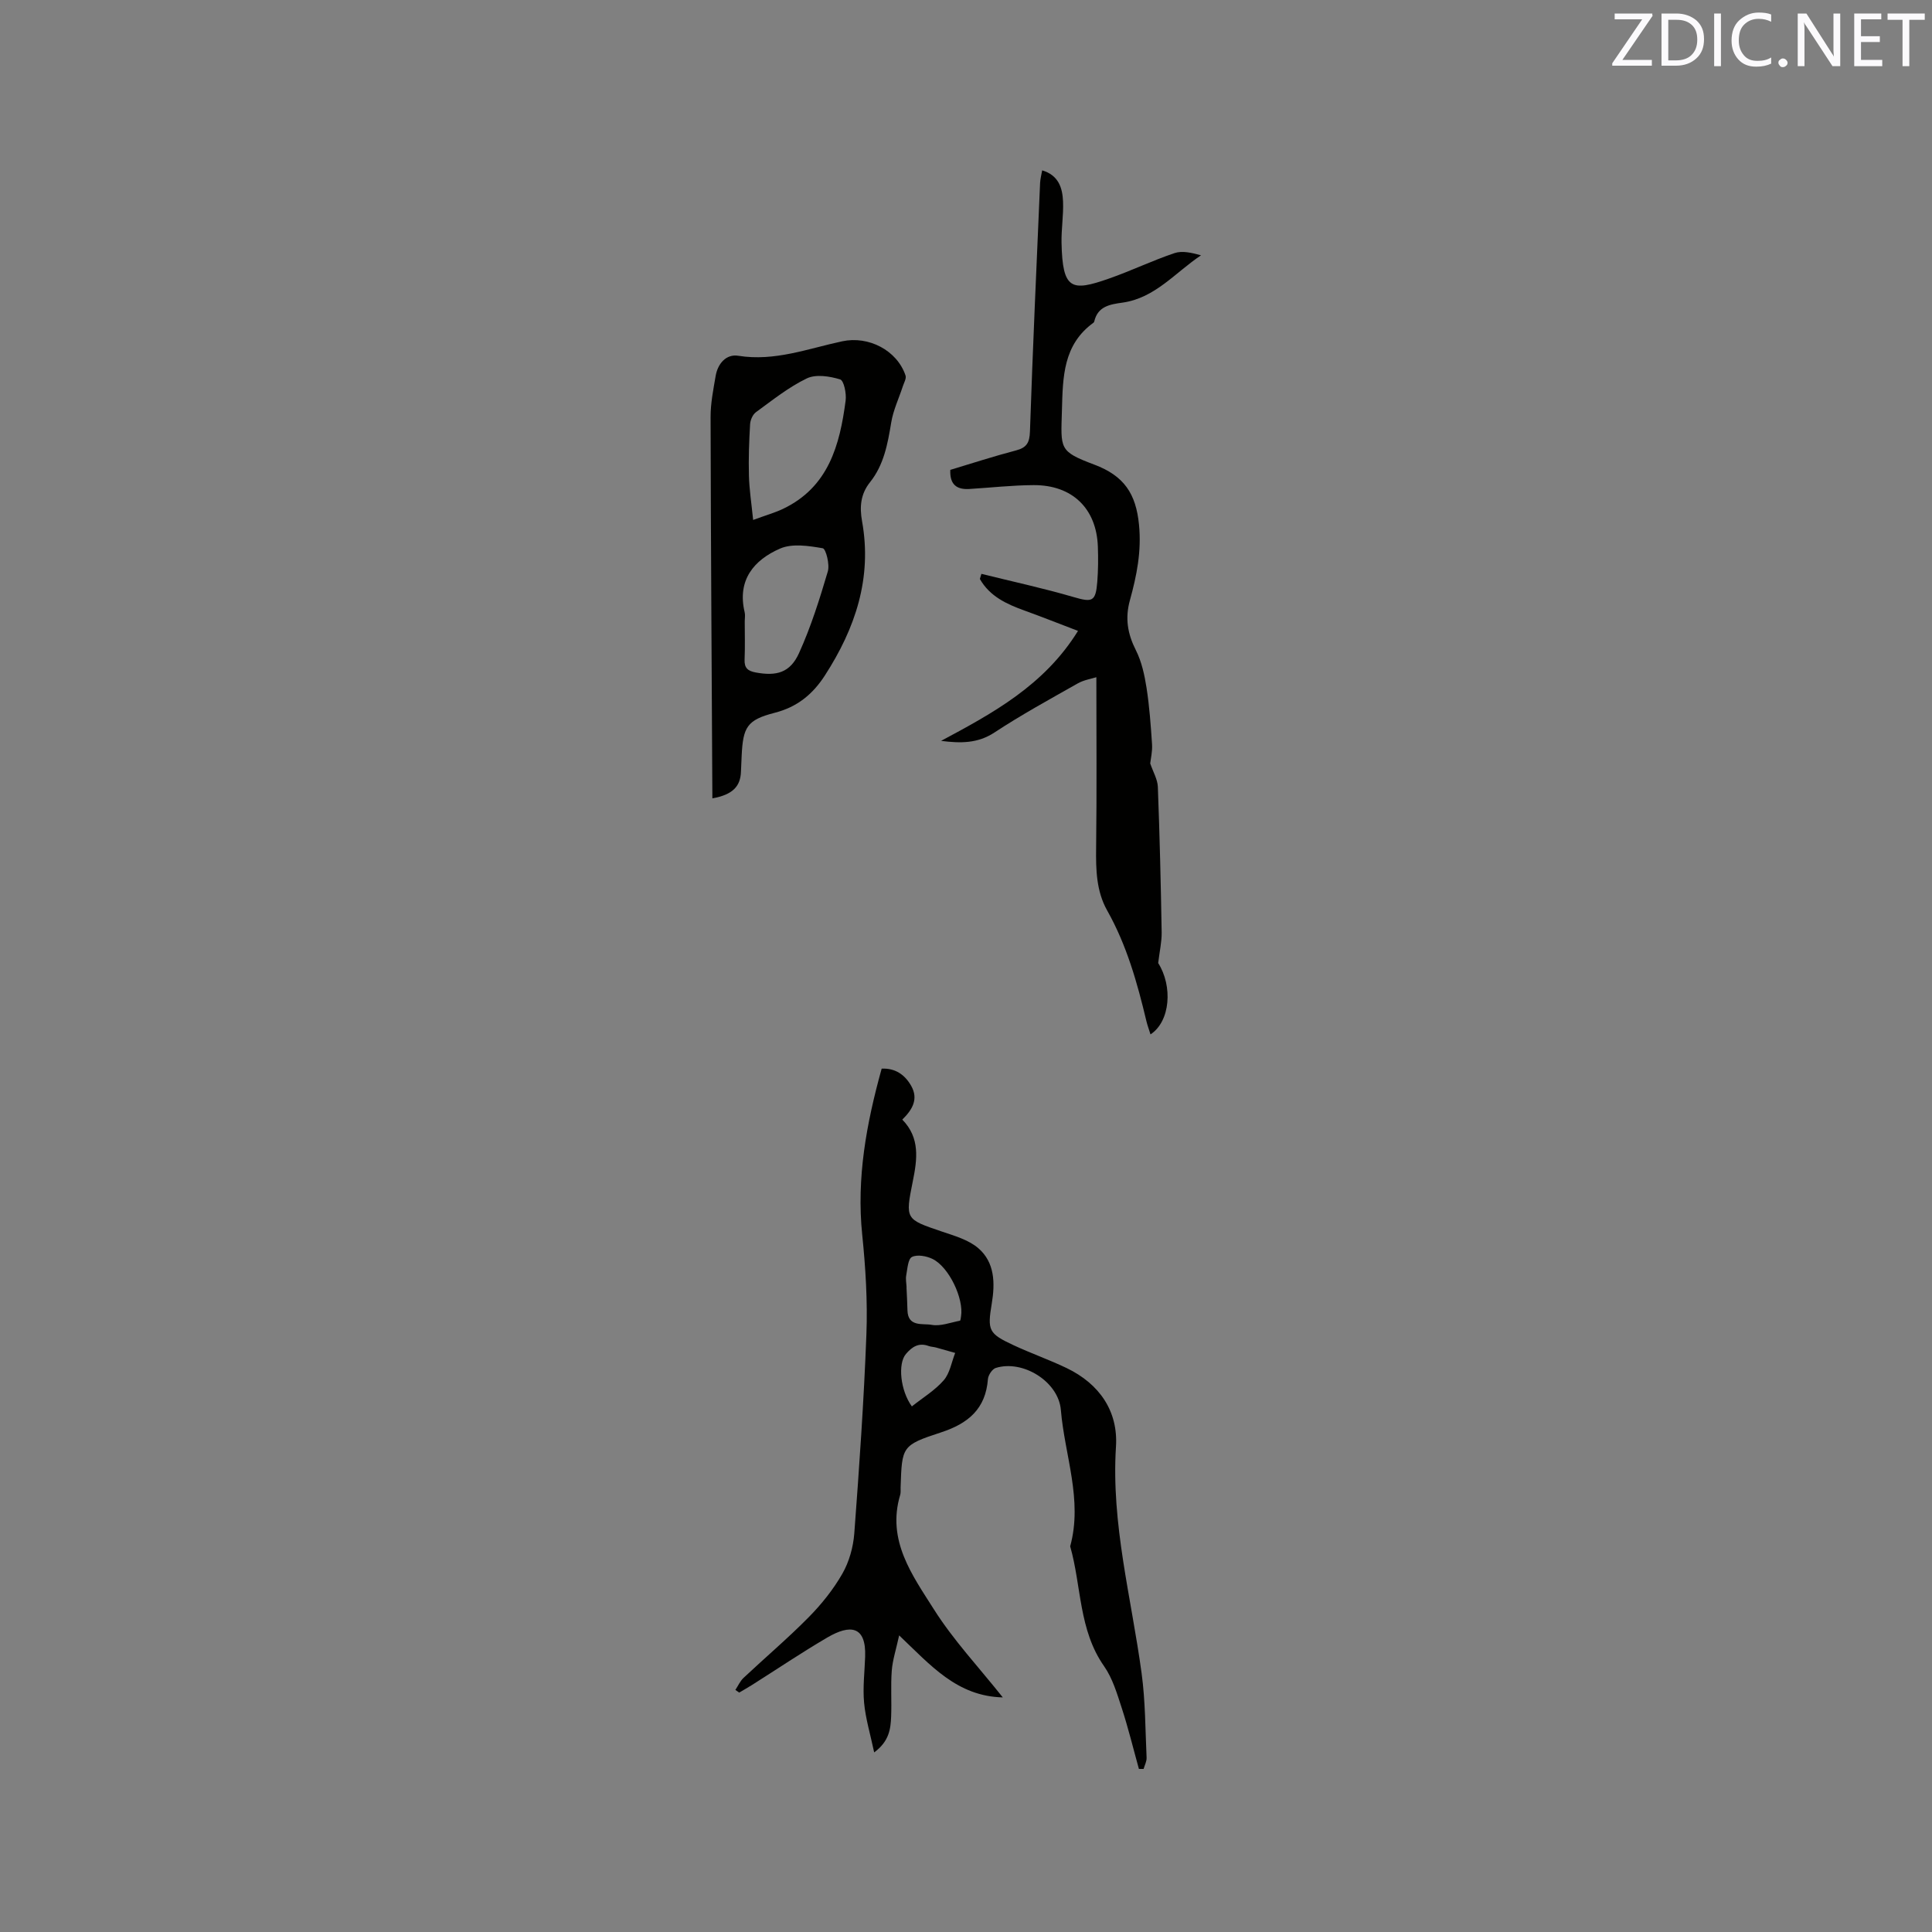 <svg enable-background="new 0 0 400 400" viewBox="0 0 400 400" xmlns="http://www.w3.org/2000/svg"><rect x="0" y="0" width="400" height="400" fill="#808080" stroke="none"/><path d="m207.62 351.43c-9.49-.24-14.92-6.63-21.46-12.84-.64 2.93-1.36 5.1-1.53 7.3-.24 3.16 0 6.36-.13 9.54-.11 2.51-.38 5.06-3.51 7.39-.81-3.82-1.79-7.03-2.09-10.3-.29-3.14.11-6.35.22-9.52.23-6.44-3.14-6.71-7.8-3.99-5.3 3.1-10.4 6.54-15.6 9.83-.88.55-1.78 1.06-2.67 1.59-.27-.18-.54-.37-.8-.55.56-.84.98-1.83 1.7-2.5 4.48-4.21 9.19-8.2 13.5-12.57 2.65-2.69 5.09-5.74 6.96-9.01 1.4-2.45 2.24-5.47 2.46-8.3 1.03-13.74 1.99-27.49 2.51-41.25.26-6.86-.17-13.8-.87-20.64-1.2-11.73.87-22.99 4.03-34.36 2.8-.13 4.8 1.24 6.12 3.58 1.51 2.68.3 4.87-1.85 6.97 3.71 3.78 3.1 8.22 2.17 12.8-1.59 7.88-1.49 7.82 5.94 10.35 2.65.9 5.58 1.72 7.62 3.47 3.43 2.95 3.5 7.24 2.79 11.5-.93 5.54-.63 6.19 4.47 8.57 3.64 1.7 7.45 3.03 11.07 4.77 6.75 3.26 10.65 8.9 10.18 16.25-1.02 16.02 3.2 31.33 5.31 46.94.78 5.75.76 11.62 1.03 17.44.04.77-.4 1.57-.62 2.35-.32 0-.65 0-.97 0-1.17-4.21-2.2-8.46-3.55-12.6-.97-2.98-1.9-6.15-3.66-8.67-5.28-7.52-4.67-16.56-7.02-24.82 2.64-9.63-1.15-18.84-1.93-28.24-.49-5.87-7.88-10.45-13.48-8.69-.73.23-1.55 1.47-1.62 2.3-.47 6.18-4.08 9.2-9.71 11.04-8.16 2.67-8.08 2.92-8.37 11.38-.02.53.06 1.09-.09 1.58-2.81 9.39 2.5 16.6 6.98 23.67 4.03 6.38 9.31 12 14.27 18.24zm-19.92-84.89c-.01 0-.02 0-.02 0 .07 1.58.17 3.17.2 4.75.09 3.52 3.18 2.67 4.98 3 1.84.35 3.92-.48 5.88-.85.13-.02.18-.57.23-.88.61-3.68-2.49-10.25-5.9-11.91-1.25-.61-3.16-.96-4.26-.41-.82.41-.93 2.43-1.18 3.77-.16.81.03 1.68.07 2.53zm1.09 24.64c2.24-1.78 4.76-3.3 6.6-5.41 1.27-1.46 1.61-3.74 2.37-5.66-1.32-.37-2.64-.76-3.96-1.12-.51-.14-1.06-.14-1.55-.32-2.03-.74-3.41.16-4.68 1.65-1.72 1.99-1.18 7.55 1.22 10.86z" fill="#010100"/><path d="m196.75 97.28c4.49-1.35 9-2.82 13.59-4.02 2.23-.58 2.82-1.61 2.9-3.92.58-17.16 1.36-34.31 2.1-51.46.04-.82.26-1.63.43-2.61 3.41 1.01 4.2 3.64 4.32 6.43.12 2.85-.37 5.72-.31 8.57.2 9.76 2.07 10.12 9.78 7.42 4.59-1.6 8.99-3.73 13.59-5.28 1.61-.55 3.56-.09 5.51.45-5.36 3.57-9.51 8.86-16.29 9.8-2.58.36-5.08.76-5.81 3.87-.02.1-.08.22-.15.27-6.33 4.57-6.36 11.28-6.55 18.17-.22 7.98-.68 8.45 6.69 11.22 6.17 2.32 8.64 6 9.27 12.46.54 5.51-.48 10.54-1.88 15.61-1.04 3.75-.49 6.95 1.23 10.36 1.2 2.37 1.79 5.13 2.21 7.79.6 3.87.88 7.79 1.14 11.71.09 1.46-.27 2.95-.38 3.94.62 1.81 1.52 3.31 1.58 4.85.38 10.04.62 20.09.79 30.14.03 1.91-.42 3.83-.72 6.34 3.03 4.77 2.54 12.06-1.59 14.77-.29-.94-.62-1.81-.84-2.71-1.89-7.94-4.08-15.75-8.13-22.94-2.25-3.99-2.35-8.45-2.29-12.97.15-11.64.05-23.28.05-35.33-1.03.33-2.58.56-3.85 1.28-5.81 3.29-11.68 6.5-17.24 10.16-3.49 2.3-7.06 2.25-11.06 1.74 10.7-5.73 21.36-11.48 28.35-22.77-3.84-1.46-7.42-2.89-11.05-4.2-3.72-1.34-7.22-2.94-9.27-6.55.11-.35.21-.71.32-1.06 6.36 1.58 12.78 2.96 19.07 4.8 3.88 1.13 4.59.99 4.92-3.14.19-2.42.21-4.88.12-7.31-.28-7.88-5.3-12.77-13.32-12.72-4.44.02-8.87.53-13.31.8-2.59.15-4.06-.91-3.92-3.96z" fill="#010100"/><path d="m147.49 165.29c-.14-26.64-.32-52.8-.37-78.96-.01-2.84.57-5.69 1.05-8.51.44-2.55 2.19-4.57 4.69-4.16 7.55 1.21 14.43-1.49 21.52-3 5.47-1.17 11.35 1.88 13.1 7.08.21.62-.32 1.5-.56 2.24-.81 2.49-1.98 4.92-2.4 7.48-.73 4.44-1.52 8.79-4.4 12.39-1.96 2.45-2.17 5.13-1.64 8.07 2.12 11.76-1.4 22.18-7.7 31.93-2.51 3.88-5.7 6.52-10.37 7.72-5.77 1.48-6.58 2.96-6.86 8.96-.05 1.06-.1 2.12-.14 3.18-.09 3.08-1.69 4.83-5.92 5.58zm8.44-57.64c2.8-1.03 4.54-1.51 6.15-2.28 9.45-4.49 11.79-13.2 13-22.44.19-1.46-.36-4.14-1.14-4.38-2.16-.66-5.01-1.11-6.89-.21-3.77 1.81-7.12 4.51-10.54 7-.67.49-1.16 1.62-1.21 2.48-.21 3.55-.34 7.12-.24 10.67.07 2.85.52 5.69.87 9.16zm-1.74 20.98c0 2.64.08 5.29-.03 7.93-.07 1.74.65 2.36 2.31 2.67 4.29.79 7.11.07 8.96-4.01 2.46-5.43 4.27-11.18 5.96-16.91.43-1.45-.4-4.69-1.05-4.8-2.89-.5-6.3-1.03-8.82.06-5.43 2.36-8.93 6.53-7.35 13.17.15.6.02 1.26.02 1.89z" fill="#010100"/><g fill="#fbfafc"><path d="m342.2 3.2-6.3 9.2h6.1v1.2h-8.2v-.5l6.2-9.1h-5.7v-1.2h7.8v.4z"/><path d="m344 13.7v-10.9h3.1c1.6 0 3 .5 4.1 1.4 1.1 1 1.6 2.2 1.6 3.9s-.5 3-1.6 4-2.5 1.5-4.2 1.5h-3zm1.4-9.6v8.4h1.6c1.4 0 2.5-.4 3.2-1.1.8-.8 1.2-1.8 1.2-3.2s-.4-2.4-1.2-3.1-1.8-1-3.1-1z"/><path d="m356.3 2.8v10.9h-1.4v-10.9z"/><path d="m366.6 13.2c-.8.4-1.8.6-3 .6-1.6 0-2.8-.5-3.7-1.5s-1.4-2.3-1.4-3.9c0-1.7.5-3.2 1.6-4.2s2.4-1.6 4-1.6c1 0 1.9.1 2.6.4v1.5c-.8-.4-1.6-.6-2.6-.6-1.2 0-2.2.4-3 1.2s-1.1 1.9-1.1 3.3c0 1.3.4 2.3 1.1 3.1s1.6 1.1 2.8 1.1c1.1 0 2-.2 2.8-.7v1.3z"/><path d="m368.2 13c0-.3.1-.5.3-.6.2-.2.4-.3.6-.3.3 0 .5.1.7.3s.3.4.3.6-.1.5-.3.6c-.2.2-.4.3-.7.3s-.5-.1-.6-.3c-.2-.2-.3-.4-.3-.6z"/><path d="m381.1 13.7h-1.7l-5.5-8.4c-.2-.2-.3-.5-.4-.7 0 .2.1.8.1 1.5v7.6h-1.4v-10.9h1.8l5.3 8.3c.3.4.4.6.4.8 0-.3-.1-.8-.1-1.6v-7.5h1.4v10.9z"/><path d="m389.7 13.7h-5.8v-10.9h5.6v1.2h-4.2v3.5h3.9v1.2h-3.9v3.7h4.4z"/><path d="m398.4 4.1h-3.1v9.6h-1.4v-9.6h-3.1v-1.3h7.7v1.3z"/></g></svg>